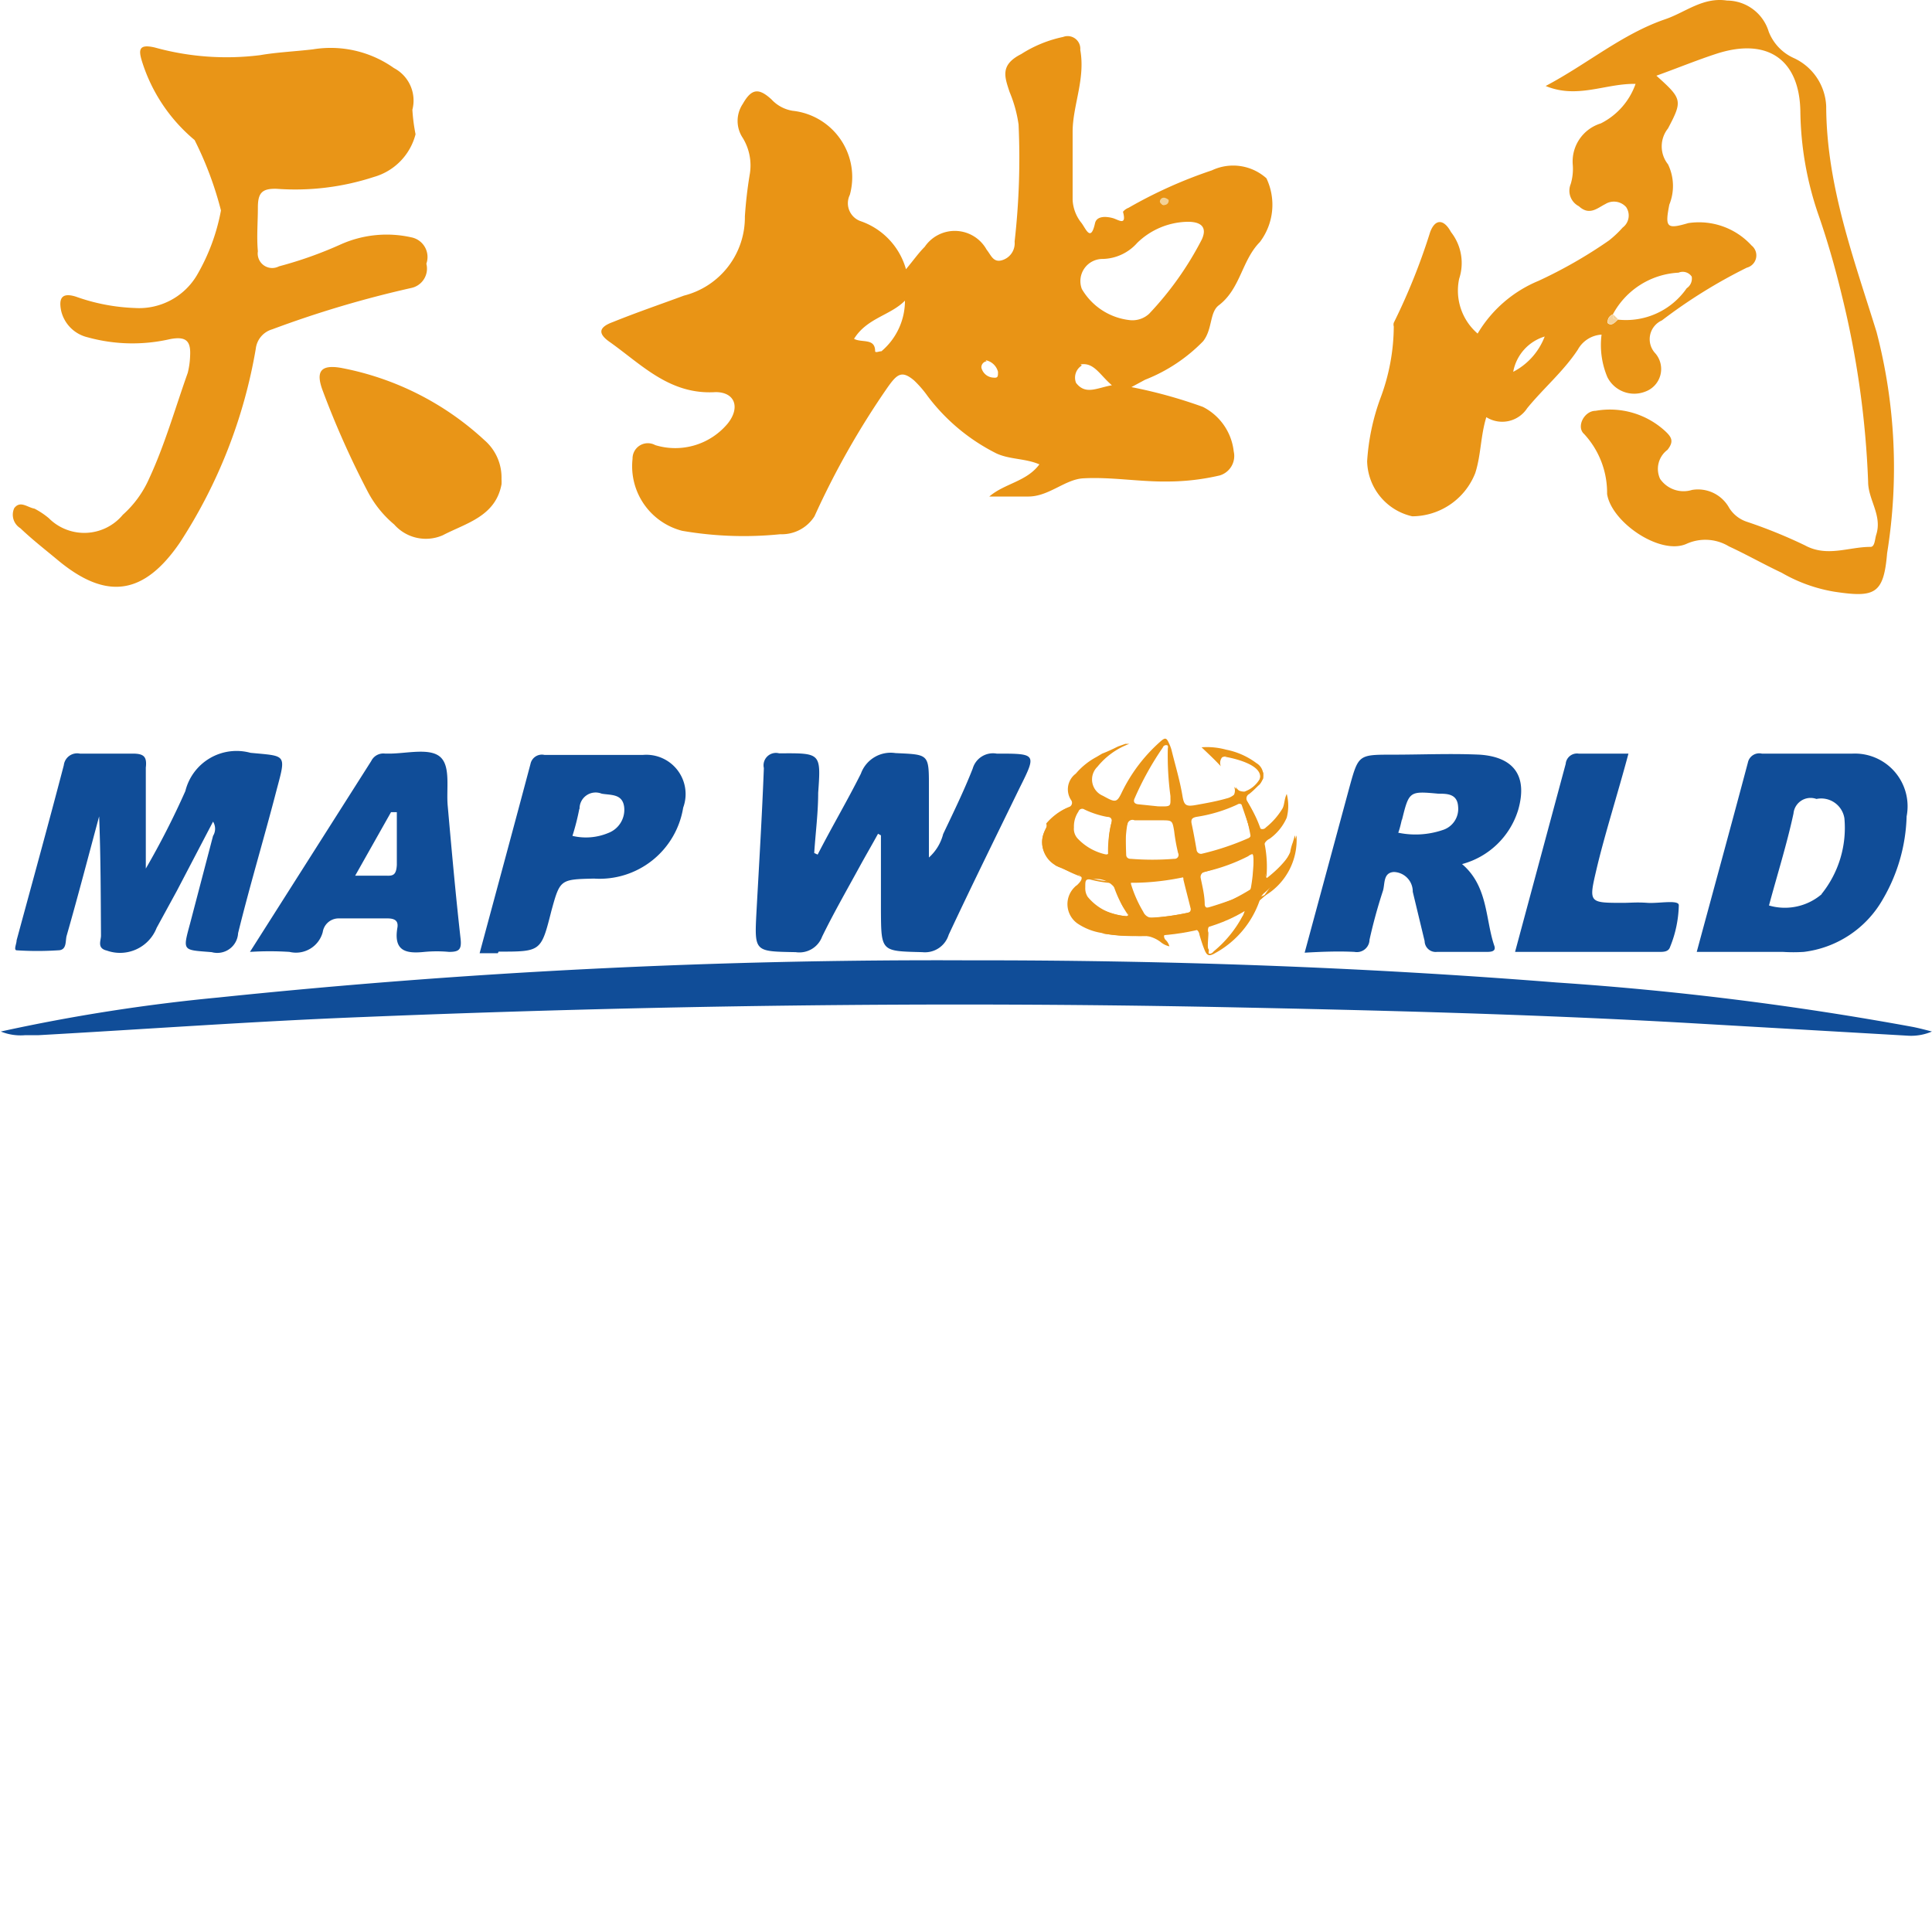 <svg xmlns="http://www.w3.org/2000/svg" xmlns:xlink="http://www.w3.org/1999/xlink" width="380" height="380" class="icon" p-id="9218" t="1625725643558" version="1.1" viewBox="0 0 1910 1910"><defs><style type="text/css"/></defs><path fill="#E99415" d="M603.192 338.382c31.541 22.418 59.172 52.134 104.268 49.267 19.29 0 24.503 15.38 11.991 31.02a67.514 67.514 0 0 1-71.684 21.375 15.119 15.119 0 0 0-22.418 13.555 65.95 65.95 0 0 0 49.006 71.163 357.38 357.38 0 0 0 96.97 3.389 38.319 38.319 0 0 0 33.887-17.726 809.904 809.904 0 0 1 72.466-127.729c9.123-12.773 13.816-16.944 26.067-6.517a106.093 106.093 0 0 1 13.294 15.38 193.418 193.418 0 0 0 68.296 56.826c13.294 5.995 28.152 4.692 42.229 10.688-12.773 17.204-34.409 18.768-49.527 31.802H1016.616c20.332 0 36.233-16.944 54.22-17.986 27.892-1.564 56.044 3.649 84.457 3.128a227.305 227.305 0 0 0 50.57-5.995 20.072 20.072 0 0 0 13.816-23.721 56.305 56.305 0 0 0-30.498-44.053 478.07 478.07 0 0 0-70.642-19.55l13.555-7.299a162.919 162.919 0 0 0 57.348-38.058c9.384-11.991 6.256-28.413 15.38-35.451 21.636-16.422 22.678-44.314 40.665-62.561a60.997 60.997 0 0 0 6.517-63.082 49.267 49.267 0 0 0-53.959-7.82 454.61 454.61 0 0 0-82.372 37.015 13.034 13.034 0 0 0-5.474 3.91c3.91 14.598-4.431 7.82-10.166 6.256s-15.64-2.607-17.465 4.953c-4.171 19.029-8.863 5.995-13.294 0a39.361 39.361 0 0 1-8.863-22.939V130.366c0-26.067 12.773-52.134 7.559-81.069a12.512 12.512 0 0 0-16.944-12.773 123.819 123.819 0 0 0-41.447 16.944c-21.114 10.688-16.422 22.418-11.47 37.537a130.335 130.335 0 0 1 8.863 32.063 729.878 729.878 0 0 1-3.91 115.738 17.465 17.465 0 0 1-10.427 17.726c-10.427 4.431-12.512-3.91-17.204-9.645a35.973 35.973 0 0 0-61.258-2.867c-5.995 5.995-10.948 13.034-18.508 22.157a70.381 70.381 0 0 0-44.575-47.442 18.768 18.768 0 0 1-10.948-26.067 65.95 65.95 0 0 0-56.566-83.154 36.233 36.233 0 0 1-20.854-11.209c-12.773-11.73-19.811-10.688-28.413 4.431a30.238 30.238 0 0 0 0 33.627 52.134 52.134 0 0 1 7.038 35.191 420.723 420.723 0 0 0-4.953 42.489 79.765 79.765 0 0 1-60.215 78.201c-23.2 8.602-46.921 16.683-70.12 26.067-14.337 5.213-15.38 11.47-2.867 20.072z m547.409-142.587a9.384 9.384 0 0 1 3.91 2.085 4.171 4.171 0 0 1-4.953 4.692 4.692 4.692 0 0 1-1.825-2.607 3.91 3.91 0 0 1 3.91-4.171z m-60.736 60.215a46.921 46.921 0 0 0 34.409-15.901 73.248 73.248 0 0 1 50.049-20.854c13.294 0 19.29 5.474 13.816 17.465a318.279 318.279 0 0 1-52.134 73.509 24.242 24.242 0 0 1-19.029 6.256 62.822 62.822 0 0 1-47.442-30.759 21.896 21.896 0 0 1 21.114-29.716z m-21.636 104.268c13.294-2.346 19.029 10.427 31.02 20.593-14.858 2.607-26.067 9.905-35.451-2.346a14.076 14.076 0 0 1 5.735-17.204z m-93.841-4.171a15.64 15.64 0 0 1 12.252 11.47c0 4.692 0 6.256-4.692 5.735a12.773 12.773 0 0 1-11.73-9.905 5.995 5.995 0 0 1 5.213-6.256z m-79.765-60.997a65.428 65.428 0 0 1-23.2 52.134c-2.346 0-5.995 1.825-6.256 0 0-13.294-13.034-8.081-20.854-12.252 13.034-21.114 37.015-23.2 51.352-38.84z" p-id="9219"/><path fill="#E99517" d="M1396.153 510.424a67.253 67.253 0 0 0 62.3-42.75c5.735-17.726 5.213-36.755 10.948-55.262a29.456 29.456 0 0 0 40.404-8.863c16.162-19.811 35.973-36.494 50.049-57.869a28.674 28.674 0 0 1 23.46-14.858 81.851 81.851 0 0 0 5.735 41.968 29.716 29.716 0 0 0 37.537 14.337 23.721 23.721 0 0 0 9.905-37.797 20.332 20.332 0 0 1 6.517-32.584 512.739 512.739 0 0 1 83.936-52.134 12.512 12.512 0 0 0 4.692-21.896 70.381 70.381 0 0 0-62.561-22.157c-21.375 6.256-23.2 4.431-18.768-18.247a49.006 49.006 0 0 0-1.303-39.883 28.413 28.413 0 0 1 0-35.451c14.598-27.631 14.076-29.195-11.47-52.134 21.636-7.82 40.665-15.64 59.954-21.896 49.788-15.901 81.59 5.735 82.372 57.348a324.274 324.274 0 0 0 17.465 100.88c9.123 26.067 16.944 53.438 23.46 80.547a908.698 908.698 0 0 1 26.067 184.555c0 17.726 14.076 33.105 8.081 52.134-1.564 4.692-1.303 12.512-5.995 12.252-21.375 0-42.75 10.427-64.646-1.564a492.928 492.928 0 0 0-57.087-23.2 32.584 32.584 0 0 1-17.726-13.816 35.191 35.191 0 0 0-36.755-17.726 28.152 28.152 0 0 1-31.541-10.948 23.46 23.46 0 0 1 7.299-28.674c6.777-8.602 4.171-12.773-3.389-19.55a80.808 80.808 0 0 0-67.774-19.029c-11.209 0-19.29 15.901-11.209 22.939a85.5 85.5 0 0 1 22.678 59.172c4.171 27.892 52.134 60.736 78.201 49.527a45.096 45.096 0 0 1 42.229 2.346c17.465 8.081 34.409 17.726 52.134 26.067a154.317 154.317 0 0 0 52.134 18.768c39.883 5.995 48.745 2.607 52.134-38.058a530.465 530.465 0 0 0-10.427-218.703c-22.678-73.248-49.527-144.933-49.788-223.134a55.002 55.002 0 0 0-32.063-47.703 47.442 47.442 0 0 1-24.764-26.067A43.271 43.271 0 0 0 1707.394 0.552c-23.982-3.649-41.186 11.73-61.258 18.508-42.489 14.598-76.637 44.053-118.084 65.95 31.541 13.034 58.912-2.607 88.889-2.085a69.338 69.338 0 0 1-34.409 39.101 39.361 39.361 0 0 0-27.631 41.447 52.134 52.134 0 0 1-2.085 18.508 17.204 17.204 0 0 0 8.081 21.896c10.427 9.645 18.247 1.825 26.067-2.085a16.162 16.162 0 0 1 20.593 2.867 14.858 14.858 0 0 1-3.389 20.332 104.268 104.268 0 0 1-13.555 12.773 460.866 460.866 0 0 1-69.599 39.883 125.904 125.904 0 0 0-60.215 52.134 56.044 56.044 0 0 1-18.247-54.22 49.527 49.527 0 0 0-8.081-46.139c-7.038-13.034-15.64-13.294-20.593 0a617.268 617.268 0 0 1-35.973 89.671 6.517 6.517 0 0 0 0 3.649 204.105 204.105 0 0 1-13.294 71.163 220.527 220.527 0 0 0-13.034 62.04 57.087 57.087 0 0 0 44.575 54.48z m198.37-199.674a78.201 78.201 0 0 1 64.907-41.186 10.688 10.688 0 0 1 13.034 3.91 11.47 11.47 0 0 1-4.953 11.47 72.988 72.988 0 0 1-68.035 31.02c-2.867 2.607-6.256 7.038-10.166 3.389a8.081 8.081 0 0 1 5.213-8.602z m-67.514 22.157a65.428 65.428 0 0 1-31.02 34.669 44.835 44.835 0 0 1 31.28-34.93zM20.072 522.155c11.73 11.209 24.503 21.114 37.015 31.541 47.963 39.883 84.979 34.93 120.691-17.204a506.483 506.483 0 0 0 75.073-191.593 22.678 22.678 0 0 1 16.162-19.29 1053.892 1053.892 0 0 1 137.634-40.925 19.55 19.55 0 0 0 14.858-23.982 19.811 19.811 0 0 0-14.858-26.067 111.306 111.306 0 0 0-69.338 6.777 394.656 394.656 0 0 1-61.518 21.896 14.337 14.337 0 0 1-20.854-14.858c-1.303-14.337 0-28.674 0-43.011s3.649-19.29 18.768-18.768a250.244 250.244 0 0 0 95.927-11.73 59.172 59.172 0 0 0 41.186-42.229 176.474 176.474 0 0 1-3.128-24.242 36.233 36.233 0 0 0-18.247-41.186 108.178 108.178 0 0 0-80.026-18.508c-17.465 2.085-35.712 2.867-52.134 5.735a265.884 265.884 0 0 1-104.268-7.559c-15.64-3.649-16.162 2.085-12.773 13.294a165.526 165.526 0 0 0 52.134 78.201 342.782 342.782 0 0 1 26.067 69.599 198.37 198.37 0 0 1-23.982 64.386 66.471 66.471 0 0 1-60.997 32.063 192.896 192.896 0 0 1-58.39-11.209c-14.858-4.692-16.944 2.607-14.598 14.076a35.191 35.191 0 0 0 26.067 26.067 166.047 166.047 0 0 0 81.59 1.825c16.422-3.128 20.593 2.346 19.811 16.683a79.505 79.505 0 0 1-2.346 16.683c-12.512 35.191-22.678 71.163-38.058 104.268a104.268 104.268 0 0 1-26.067 35.973 49.527 49.527 0 0 1-73.248 3.389 78.201 78.201 0 0 0-14.076-9.384c-7.299-1.303-14.076-8.341-20.072-0.521a15.64 15.64 0 0 0 5.995 19.811z" p-id="9220"/><path fill="#104D98" d="M1909.935 1019.775c-5.995-1.564-11.991-3.128-18.247-4.431a3090.773 3090.773 0 0 0-352.948-44.053c-193.418-15.38-387.617-22.157-581.556-21.896a6864.504 6864.504 0 0 0-741.348 36.755 1798.628 1798.628 0 0 0-215.053 33.627 52.134 52.134 0 0 0 23.721 3.649h13.034c107.136-5.995 214.271-13.816 321.407-17.986 281.264-11.47 562.528-15.38 843.791-9.905 156.402 3.128 312.805 7.038 467.643 15.901l216.617 12.512a52.134 52.134 0 0 0 22.939-4.171zM911.826 941.313a24.503 24.503 0 0 0 26.067-17.204c22.678-48.485 46.399-96.448 69.86-144.672 17.204-34.409 17.204-34.409-22.418-34.409a20.854 20.854 0 0 0-23.721 14.858c-8.602 21.896-19.029 43.271-29.195 64.646a46.399 46.399 0 0 1-14.076 23.2v-69.599c0-33.105 0-32.063-33.105-33.627a31.28 31.28 0 0 0-34.148 20.332c-13.034 26.067-28.413 52.134-42.75 80.026l-3.389-1.564c1.303-20.072 3.91-39.622 3.91-59.433 2.867-39.883 2.607-39.361-38.579-39.101a12.252 12.252 0 0 0-15.119 14.598c-1.825 47.442-4.692 94.623-7.299 142.066-2.085 39.883-2.085 39.101 38.84 39.883a23.982 23.982 0 0 0 26.067-15.38c11.47-23.46 24.503-46.139 37.015-69.078 5.995-10.948 12.252-21.636 18.247-32.584l2.867 1.564v74.552c0.261 40.665 0.261 39.883 40.925 40.925zM187.944 912.9c-7.559 27.892-7.559 26.067 21.375 28.413a20.593 20.593 0 0 0 26.067-18.768c11.73-47.703 26.067-95.145 38.319-142.587 9.384-34.93 9.123-32.323-26.067-35.712A52.134 52.134 0 0 0 183.252 782.043a800.52 800.52 0 0 1-39.101 76.637v-99.837c1.303-10.948-2.085-13.816-13.034-13.816h-52.134a13.294 13.294 0 0 0-15.901 11.47c-15.119 57.869-31.02 115.477-46.66 173.085 0 3.389-3.128 9.645 0 9.905a314.89 314.89 0 0 0 40.925 0c9.123 0 7.038-9.384 8.602-14.598 11.209-39.101 21.375-78.201 32.063-117.823 1.564 39.622 1.564 78.201 1.825 117.823 0 5.213-4.171 12.512 5.735 14.858a38.84 38.84 0 0 0 49.267-22.418l20.072-36.755 35.712-68.296a13.294 13.294 0 0 1 0 14.076zM1339.066 941.052a12.512 12.512 0 0 0 14.858-11.991c3.649-16.422 8.081-32.584 13.294-48.485 2.085-6.777 0-17.986 10.948-18.508a19.29 19.29 0 0 1 18.508 19.55l11.73 48.745a10.948 10.948 0 0 0 12.252 10.688h48.745c3.91 0 10.166 0 7.82-6.256-8.863-26.067-5.995-58.651-31.802-80.547a79.505 79.505 0 0 0 55.523-53.698c9.384-33.105-3.91-52.134-38.058-54.48-28.674-1.303-57.348 0-86.021 0-33.887 0-33.887 0-42.75 32.063l-44.314 163.701c18.247-1.043 33.887-1.564 49.267-0.782z m46.921-130.335c7.038-28.674 7.299-28.674 35.973-26.067 8.602 0 18.768 0 19.55 12.773a21.896 21.896 0 0 1-15.38 23.2 83.675 83.675 0 0 1-43.793 2.607c1.825-4.953 2.607-9.123 3.649-13.294zM1741.802 745.028a11.47 11.47 0 0 0-13.816 8.863c-16.422 61.779-33.366 123.558-50.57 187.162h85.239a161.877 161.877 0 0 0 20.593 0 104.268 104.268 0 0 0 78.201-52.134 171 171 0 0 0 23.46-81.851 52.134 52.134 0 0 0-53.438-62.04h-89.671z m59.172 138.938a56.044 56.044 0 0 1-52.134 11.209c8.341-31.02 17.726-60.736 24.242-90.974a16.944 16.944 0 0 1 22.678-14.337 23.2 23.2 0 0 1 27.631 19.029 104.268 104.268 0 0 1-22.678 75.073zM419.68 941.052a131.899 131.899 0 0 1 24.242 0c9.645 0 12.512-2.085 11.47-12.512-4.953-44.053-8.863-87.846-12.773-131.899-1.564-16.683 3.128-38.84-7.299-48.224s-33.366-3.389-50.57-3.389h-3.91a13.294 13.294 0 0 0-13.816 7.299l-119.909 188.726a307.592 307.592 0 0 1 39.101 0 27.37 27.37 0 0 0 32.845-19.55 15.901 15.901 0 0 1 15.38-13.555h48.485c7.038 0 11.209 2.085 9.905 9.384-3.91 23.46 9.123 25.546 26.849 23.721z m-37.537-75.334h-31.02l35.451-62.822h5.735v52.134c-0.521 9.905-3.649 10.948-10.166 10.688zM492.928 940.792c41.968 0 41.968 0 52.134-40.143 8.602-31.28 8.602-31.28 42.229-32.063a83.675 83.675 0 0 0 88.107-70.12 38.84 38.84 0 0 0-39.883-52.134h-97.23a11.47 11.47 0 0 0-13.816 8.863c-16.422 61.779-33.105 123.297-50.309 187.162h17.986z m80.026-141.023a15.901 15.901 0 0 1 21.896-15.119c9.123 1.564 20.332 0 22.157 12.773a24.503 24.503 0 0 1-15.64 26.067 57.348 57.348 0 0 1-35.451 2.867 232.518 232.518 0 0 0 6.777-26.588z" p-id="9221"/><path fill="#E99517" d="M318.8 385.563a878.982 878.982 0 0 0 44.835 100.619 106.875 106.875 0 0 0 26.067 32.323 41.707 41.707 0 0 0 47.963 10.688c22.939-11.991 52.134-18.508 58.13-50.309a33.366 33.366 0 0 0 0-5.213 48.745 48.745 0 0 0-16.944-38.579 286.738 286.738 0 0 0-141.805-71.424c-19.811-3.389-25.024 3.389-18.247 21.896z" p-id="9222"/><path fill="#104D98" d="M1609.903 745.028h-49.267a11.209 11.209 0 0 0-12.773 10.166l-50.049 185.858h142.587c4.171 0 9.123 0 10.688-4.953a115.477 115.477 0 0 0 8.602-41.186c0-5.735-20.072-1.564-31.02-2.346s-16.162 0-24.242 0c-33.887 0-33.887 0-26.067-33.366s21.114-75.073 31.541-114.174z" p-id="9223"/><path fill="#F3D297" d="M1150.601 202.572a4.171 4.171 0 0 0 4.692-4.953 9.384 9.384 0 0 0-3.91-2.085 3.91 3.91 0 0 0-4.692 4.171 4.692 4.692 0 0 0 3.91 2.867z" p-id="9224"/><path fill="#F5D39C" d="M1599.736 315.703c-4.171 0-5.474 0-4.953-4.953a8.081 8.081 0 0 0-5.213 8.341c3.649 3.649 7.038-0.782 10.166-3.389z" p-id="9225"/><path fill="#F5D39C" d="M1599.736 315.703l-4.953-4.953c-0.521 3.649 0.782 5.735 4.953 4.953z" p-id="9226"/><path fill="#E99517" d="M1034.342 819.059a23.721 23.721 0 0 0 5.735 32.584 8.602 8.602 0 0 1 3.389 3.91 188.465 188.465 0 0 0 21.375 8.602c5.213 1.564 5.735 4.431 2.346 8.341s-3.128 2.607-4.431 4.171a23.46 23.46 0 0 0 2.346 36.233 59.433 59.433 0 0 0 23.721 9.384 130.335 130.335 0 0 0 34.93 2.867 31.541 31.541 0 0 1 23.46 5.995 20.593 20.593 0 0 0 8.863 4.431 13.555 13.555 0 0 0-4.171-6.777c-1.825-2.867-1.564-5.213 2.085-6.256a206.451 206.451 0 0 1 23.721-4.953 7.299 7.299 0 0 1 8.081 6.517c1.564 5.213 3.128 10.427 5.213 15.38s4.171 6.256 9.645 3.128a94.623 94.623 0 0 0 44.575-52.134 15.901 15.901 0 0 1 3.91-7.038 130.335 130.335 0 0 0 23.721-26.067 26.067 26.067 0 0 0 2.867-3.91l4.431-13.294v-6.777a14.598 14.598 0 0 0 0-7.559l-2.085 7.038a50.049 50.049 0 0 0-2.607 9.645 69.078 69.078 0 0 1-17.986 24.242c-2.867 3.389-6.256 2.085-6.256-2.346 0-8.341-1.564-16.683-2.346-26.067a10.948 10.948 0 0 1 6.256-9.123 50.57 50.57 0 0 0 16.944-20.854 46.66 46.66 0 0 0 0-23.46c-2.607 5.474-2.085 10.427-4.171 14.337a70.381 70.381 0 0 1-16.422 18.768 4.431 4.431 0 0 1-7.82-2.085 117.563 117.563 0 0 0-10.688-23.982 4.953 4.953 0 0 1 2.085-7.038 80.547 80.547 0 0 0 8.863-8.341 13.555 13.555 0 0 0-1.825-22.157 73.509 73.509 0 0 0-29.977-13.294 72.206 72.206 0 0 0-24.242-2.346c6.256 5.995 12.512 11.73 19.029 18.768a8.863 8.863 0 0 1 1.303-8.863 9.645 9.645 0 0 1 7.82 0 81.069 81.069 0 0 1 18.508 4.431 26.067 26.067 0 0 1 9.905 7.82 8.602 8.602 0 0 1 0 10.688 27.892 27.892 0 0 1-14.076 10.948 12.252 12.252 0 0 1-10.427-4.953 9.384 9.384 0 0 1 0 8.081 16.944 16.944 0 0 1-7.299 3.649c-9.905 2.867-20.332 4.692-30.498 6.517s-11.73 0-13.294-9.905c-2.607-15.119-7.038-29.716-10.688-44.575a37.015 37.015 0 0 0-2.346-6.256c-2.607-5.995-3.91-6.256-8.863-1.825a159.791 159.791 0 0 0-37.797 49.788c-4.692 9.905-6.256 10.427-15.901 5.213l-2.867-1.564a17.465 17.465 0 0 1-5.474-28.674 73.248 73.248 0 0 1 31.541-22.678h0H1112.543l-7.299 2.607c-5.213 2.607-10.166 4.953-15.64 7.038l-5.735 3.389a70.12 70.12 0 0 0-20.332 16.422 19.29 19.29 0 0 0-4.692 26.067 4.431 4.431 0 0 1-2.346 7.038 57.869 57.869 0 0 0-22.157 16.162 9.384 9.384 0 0 1 0 4.953z m193.939 86.803a114.434 114.434 0 0 1-28.413 34.669 4.692 4.692 0 0 1-3.91 2.346c-2.346 0 0-3.128-1.303-4.692s0-10.427 0-16.162a7.038 7.038 0 0 1 5.213-9.384 107.136 107.136 0 0 0 26.067-11.209s3.389-2.607 4.953 0-1.825 3.128-2.607 4.692z m10.948-56.566c0 8.602 0 17.465-1.564 26.067a9.645 9.645 0 0 1-5.213 7.299 247.116 247.116 0 0 1-35.973 14.858c-3.389 0-4.953 0-5.474-3.128 0-9.123-2.346-18.247-3.91-26.067a5.213 5.213 0 0 1 4.171-6.517 177.777 177.777 0 0 0 42.75-15.38c4.171-3.91 5.735-1.825 5.213 2.867z m-56.566-41.707a147.54 147.54 0 0 0 40.665-12.252 3.649 3.649 0 0 1 5.735 2.607c2.607 8.602 5.213 17.204 7.559 26.067a4.171 4.171 0 0 1-2.607 4.692 263.538 263.538 0 0 1-46.139 15.38 4.431 4.431 0 0 1-4.953-4.171c-1.564-8.863-3.128-17.726-4.953-26.067-0.782-4.692 1.564-5.474 4.692-6.256z m-12.773 61.779c2.346 9.905 4.953 19.55 7.299 29.195 0 3.128-1.825 3.649-4.171 4.171a302.117 302.117 0 0 1-32.845 4.692 9.905 9.905 0 0 1-9.905-5.995 121.733 121.733 0 0 1-11.73-26.067c-1.303-3.649 0-4.171 3.389-4.431a276.832 276.832 0 0 0 41.968-5.213 3.91 3.91 0 0 1 5.995 3.91z m-48.224-80.026a296.643 296.643 0 0 1 27.892-50.309 3.389 3.389 0 0 1 3.649-2.346c1.825 0 1.564 1.825 1.303 3.389a298.729 298.729 0 0 0 2.607 46.921c0 10.427 1.303 10.427-12.252 10.166l-20.072-2.085c-3.128-0.521-4.692-2.346-3.128-5.735z m-7.038 26.067a4.953 4.953 0 0 1 7.038-4.431h26.067c11.209 0 11.209 0 13.034 10.427a182.47 182.47 0 0 0 3.91 21.896 3.91 3.91 0 0 1-3.91 5.735 266.666 266.666 0 0 1-43.011 0 4.431 4.431 0 0 1-4.692-4.692 125.643 125.643 0 0 1 1.303-28.674z m-7.82 72.727a28.934 28.934 0 0 0 7.038 12.773c1.564 1.825 2.867 3.91 0 4.692a52.134 52.134 0 0 1-38.579-19.029 15.64 15.64 0 0 1-2.346-9.123c0-8.341 0-8.341 8.602-8.341a22.678 22.678 0 0 1 25.024 19.29z m-40.665-85.761a3.91 3.91 0 0 1 5.995-2.085 89.931 89.931 0 0 0 22.418 7.299c3.649 0 5.213 2.085 4.171 5.995a82.111 82.111 0 0 0-2.346 26.067c0 3.389 0 5.995-4.692 4.692a53.959 53.959 0 0 1-26.067-15.119 14.076 14.076 0 0 1-3.91-11.209 26.067 26.067 0 0 1 4.431-15.64z" p-id="9227"/><path fill="#E99517" d="M1211.076 748.156s58.13 9.123 23.982 34.409h1.825l1.564-1.303 7.038-5.995 3.389-5.735v-5.474l-2.607-4.171-4.171-4.431-14.598-7.038-11.991-2.346zM1264.775 866.761l-18.247 10.427M1059.627 797.162a41.707 41.707 0 0 0-28.152 27.892 26.067 26.067 0 0 0 16.944 32.584M1238.707 843.822c-104.268 49.006-173.085 20.854-173.085 20.854M1040.076 851.642a114.434 114.434 0 0 0 78.201 21.114M1111.239 783.347a112.349 112.349 0 0 0 4.171 121.473" p-id="9228"/><path fill="#E99517" d="M1222.025 778.133a227.044 227.044 0 0 1 17.204 71.163s1.825 70.381-42.75 94.102l23.2-15.901 17.204-23.46 6.517-29.195 3.128-28.413-6.256-23.982-9.645-26.067z" p-id="9229"/><path fill="#E99517" d="M1077.613 891.525s34.148 36.755 140.241-2.085c0 0 60.997-28.413 63.864-63.343l-7.038 26.067-15.64 19.29-14.858 9.905-16.683 10.166-29.977 10.948-39.101 10.166-32.323 2.607h-32.323l-17.465-13.816zM1252.002 867.283a115.738 115.738 0 0 0-30.498-89.149" p-id="9230"/><path fill="#E99517" d="M1281.718 825.836A64.125 64.125 0 0 1 1249.134 886.312l10.948-15.38 13.294-17.465 4.692-13.816z" p-id="9231"/><path fill="#E99517" d="M1089.343 922.806s104.268 17.986 162.919-38.84l-60.997 26.067z" p-id="9232"/></svg>